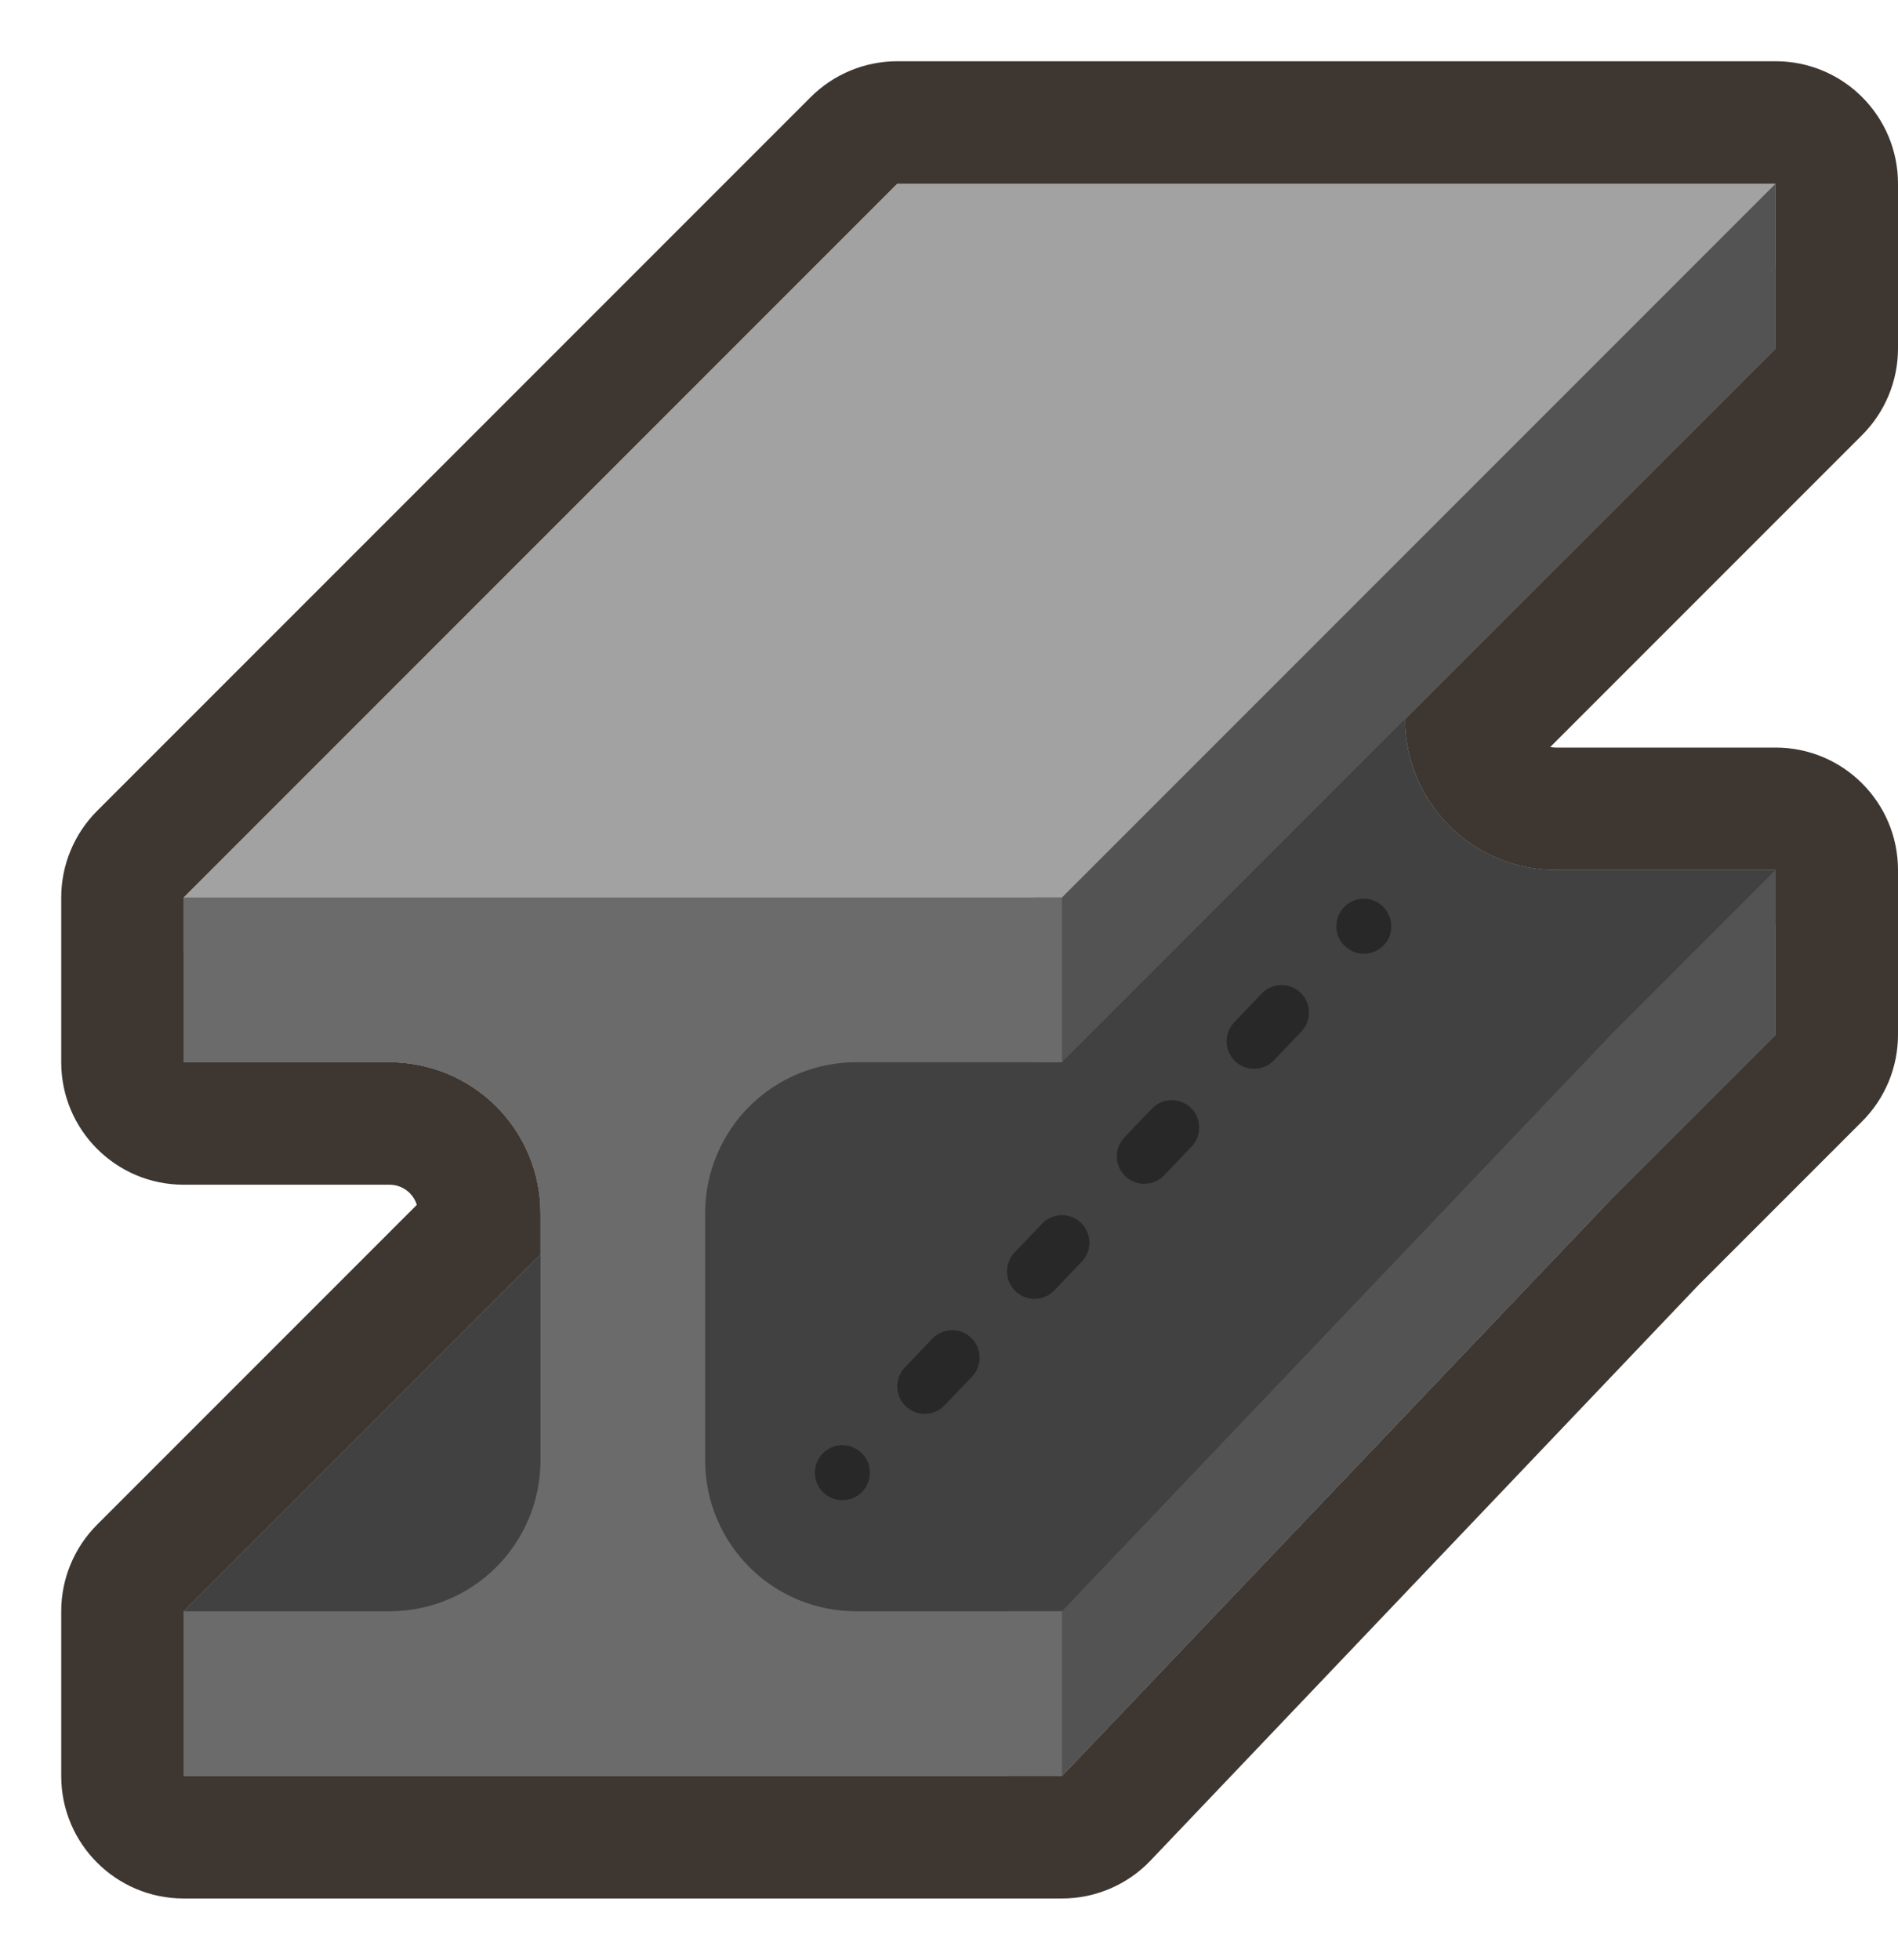 <svg width="31" height="32" viewBox="0 0 31 32" fill="none" xmlns="http://www.w3.org/2000/svg">
    <g clip-path="url(#clip0_65_3750)">
        <path fill-rule="evenodd" clip-rule="evenodd"
            d="M14.655 3L29 3V5.69L22.948 11.741C22.948 12.396 23.208 13.023 23.67 13.485C24.132 13.948 24.76 14.207 25.414 14.207H29V14.207V15.104L29 15.104V16.897L26.31 19.586L17.345 29H17.345H16.448H3V26.759V26.31L8.828 20.483V19.81C8.828 19.156 8.568 18.529 8.106 18.067C7.643 17.604 7.016 17.345 6.362 17.345H3V15.552V14.655V14.655L14.655 3Z"
            fill="#6B6B6B" />
        <path fill-rule="evenodd" clip-rule="evenodd"
            d="M29 1C30.105 1 31 1.895 31 3V5.69C31 6.22 30.789 6.729 30.414 7.104L25.32 12.198C25.351 12.204 25.381 12.207 25.413 12.207H29C30.105 12.207 31 13.102 31 14.207V15.104C31 15.108 31 15.112 31 15.116V16.897C31 17.427 30.789 17.936 30.414 18.311L27.742 20.983L18.793 30.379C18.416 30.776 17.892 31 17.345 31H3C1.895 31 1 30.105 1 29V26.31C1 25.78 1.211 25.271 1.586 24.896L6.808 19.674C6.786 19.602 6.746 19.535 6.692 19.481L8.106 18.067C8.568 18.529 8.828 19.156 8.828 19.81V20.483L3 26.31V29H17.345L26.31 19.586L29 16.897V15.104L29 14.207L25.414 14.207C24.76 14.207 24.132 13.948 23.67 13.485C23.208 13.023 22.948 12.396 22.948 11.741L29 5.69V3L14.655 3L3 14.655V17.345H6.362C7.016 17.345 7.643 17.604 8.106 18.067L6.692 19.481C6.604 19.394 6.486 19.345 6.363 19.345H3C1.895 19.345 1 18.45 1 17.345V14.655C1 14.125 1.211 13.616 1.586 13.241L13.241 1.586C13.616 1.211 14.125 1 14.655 1L29 1Z"
            fill="#3E3631" />
        <path
            d="M29 14.207V15.104L17.345 27.207H10.172V16.448H17.345L23.172 10.621L22.948 11.741C22.948 12.396 23.207 13.023 23.67 13.485C24.132 13.948 24.76 14.207 25.414 14.207H29V14.207Z"
            fill="#414141" />
        <path
            d="M29 14.207V16.897L26.31 19.586L17.345 29H16.448V26.31H17.345L26.31 16.897L29 14.207Z"
            fill="#535353" />
        <path d="M29 3V4.345L17.345 15.552H3V14.655L14.655 3H29Z" fill="#A2A2A2" />
        <path d="M8.828 20.483H9.276V26.759H3V26.31L8.828 20.483Z" fill="#414141" />
        <path d="M29 3V5.69L17.345 17.345H16.896V14.655H17.345L29 3Z"
            fill="#535353" />
        <path
            d="M11.517 19.81V23.845C11.517 24.499 11.777 25.126 12.239 25.589C12.701 26.051 13.329 26.311 13.983 26.31H17.345V29H3V26.31H6.362C7.016 26.311 7.643 26.051 8.106 25.589C8.568 25.126 8.828 24.499 8.828 23.845V19.81C8.828 19.156 8.568 18.529 8.106 18.067C7.643 17.604 7.016 17.345 6.362 17.345H3V14.655H17.345V17.345H13.983C13.329 17.345 12.701 17.604 12.239 18.067C11.777 18.529 11.517 19.156 11.517 19.81Z"
            fill="#6B6B6B" />
        <path fill-rule="evenodd" clip-rule="evenodd"
            d="M21.958 15.44C22.041 15.525 22.156 15.574 22.276 15.574C22.396 15.574 22.51 15.525 22.594 15.44C22.679 15.358 22.726 15.244 22.724 15.126C22.723 15.007 22.677 14.893 22.594 14.808C22.466 14.678 22.272 14.639 22.104 14.709C21.936 14.779 21.826 14.944 21.828 15.126C21.826 15.244 21.873 15.358 21.958 15.44ZM20.483 17.452C20.303 17.452 20.141 17.345 20.071 17.18C20 17.015 20.035 16.824 20.158 16.694L20.607 16.224C20.778 16.045 21.061 16.038 21.241 16.209C21.42 16.38 21.426 16.664 21.256 16.843L20.807 17.313C20.723 17.402 20.605 17.452 20.483 17.452ZM18.277 19.058C18.348 19.223 18.51 19.33 18.69 19.33C18.812 19.33 18.93 19.28 19.014 19.191L19.462 18.722C19.633 18.543 19.627 18.259 19.448 18.088C19.268 17.917 18.985 17.924 18.814 18.103L18.365 18.572C18.241 18.702 18.207 18.893 18.277 19.058ZM16.897 21.209C16.717 21.209 16.555 21.102 16.484 20.937C16.414 20.772 16.448 20.581 16.572 20.451L17.02 19.981C17.192 19.802 17.475 19.795 17.654 19.966C17.834 20.137 17.84 20.421 17.669 20.6L17.221 21.07C17.137 21.159 17.019 21.209 16.897 21.209ZM14.691 22.815C14.762 22.98 14.924 23.087 15.104 23.087C15.226 23.087 15.343 23.037 15.428 22.948L15.876 22.479C15.987 22.363 16.027 22.197 15.982 22.043C15.937 21.889 15.813 21.771 15.658 21.733C15.502 21.696 15.338 21.744 15.227 21.86L14.779 22.329C14.655 22.459 14.621 22.65 14.691 22.815ZM13.44 24.365C13.525 24.449 13.639 24.496 13.759 24.495C13.878 24.496 13.992 24.449 14.077 24.365C14.161 24.28 14.208 24.166 14.207 24.047C14.207 23.799 14.006 23.598 13.759 23.598C13.511 23.598 13.31 23.799 13.31 24.047C13.309 24.166 13.356 24.28 13.44 24.365Z"
            fill="#282828" />
    </g>
    <defs>
        <clipPath id="clip0_65_3750">
            <rect width="31" height="31" fill="white" transform="translate(0 0.5)" />
        </clipPath>
    </defs>
</svg>